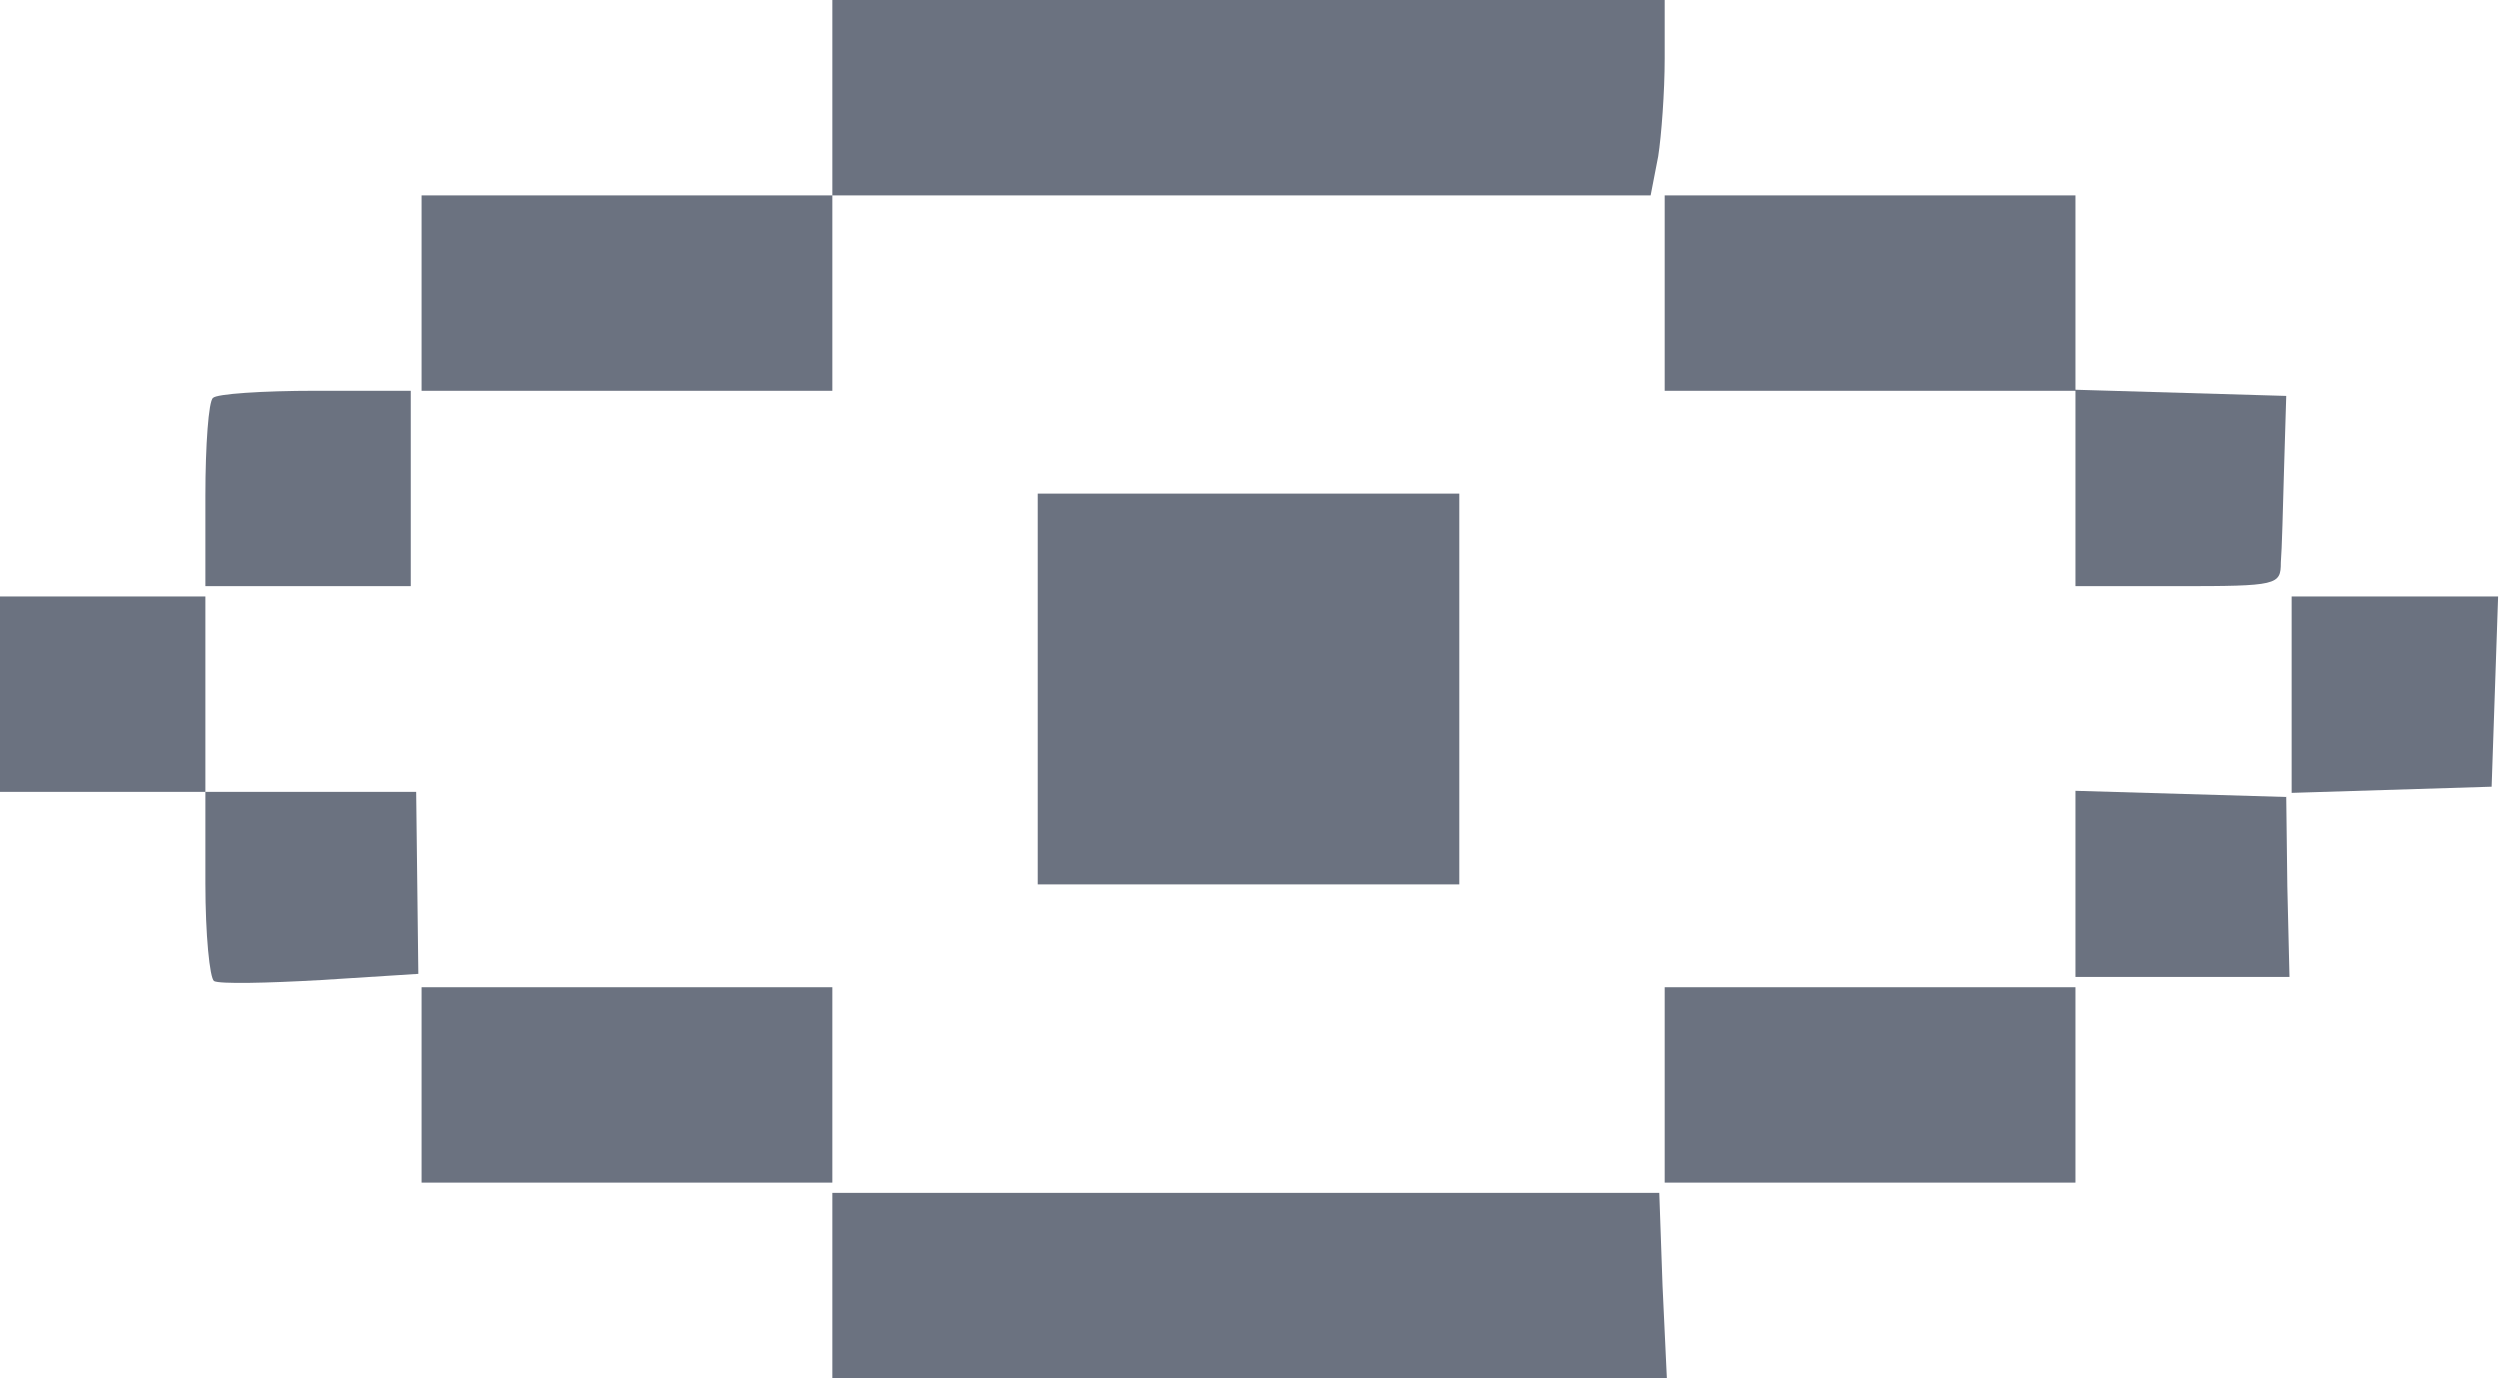 <svg width="1308" height="721" viewBox="0 0 1308 721" fill="none" xmlns="http://www.w3.org/2000/svg">
<path d="M435.482 102.227H220.569V204.454H435.482V102.227H863.611L867.57 81.782C869.267 71.021 870.964 47.885 870.964 30.668V0H435.482V102.227Z" fill="#6B7280"/>
<path d="M870.964 204.454H1085.88V306.682H1139.61C1191.64 306.682 1193.33 306.144 1193.33 294.307C1193.9 287.85 1194.46 265.253 1195.03 244.807L1196.16 207.145L1085.88 203.916V102.227H870.964V204.454Z" fill="#6B7280"/>
<path d="M111.416 208.221C109.153 209.835 107.457 232.97 107.457 259.334V306.682H214.913V204.454H165.144C137.431 204.454 113.112 206.068 111.416 208.221Z" fill="#6B7280"/>
<path d="M542.938 462.713H763.507V258.258H542.938V462.713Z" fill="#6B7280"/>
<path d="M0 414.289H107.457V462.174C107.457 489.076 109.719 511.674 111.981 513.288C114.809 514.902 139.694 514.364 167.972 512.75L218.872 509.522L217.741 414.289H107.457V312.062H0V414.289Z" fill="#6B7280"/>
<path d="M1198.99 414.827L1303.62 411.599L1307.01 312.062H1198.99V414.827Z" fill="#6B7280"/>
<path d="M1085.88 511.136H1197.86L1196.73 463.789L1196.16 416.979L1085.88 413.751V511.136Z" fill="#6B7280"/>
<path d="M220.569 618.743H435.482V516.516H220.569V618.743Z" fill="#6B7280"/>
<path d="M870.964 618.743H1085.88V516.516H870.964V618.743Z" fill="#6B7280"/>
<path d="M435.482 720.971H872.095L869.833 672.547L868.136 624.124H435.482V720.971Z" fill="#6B7280"/>
</svg>

